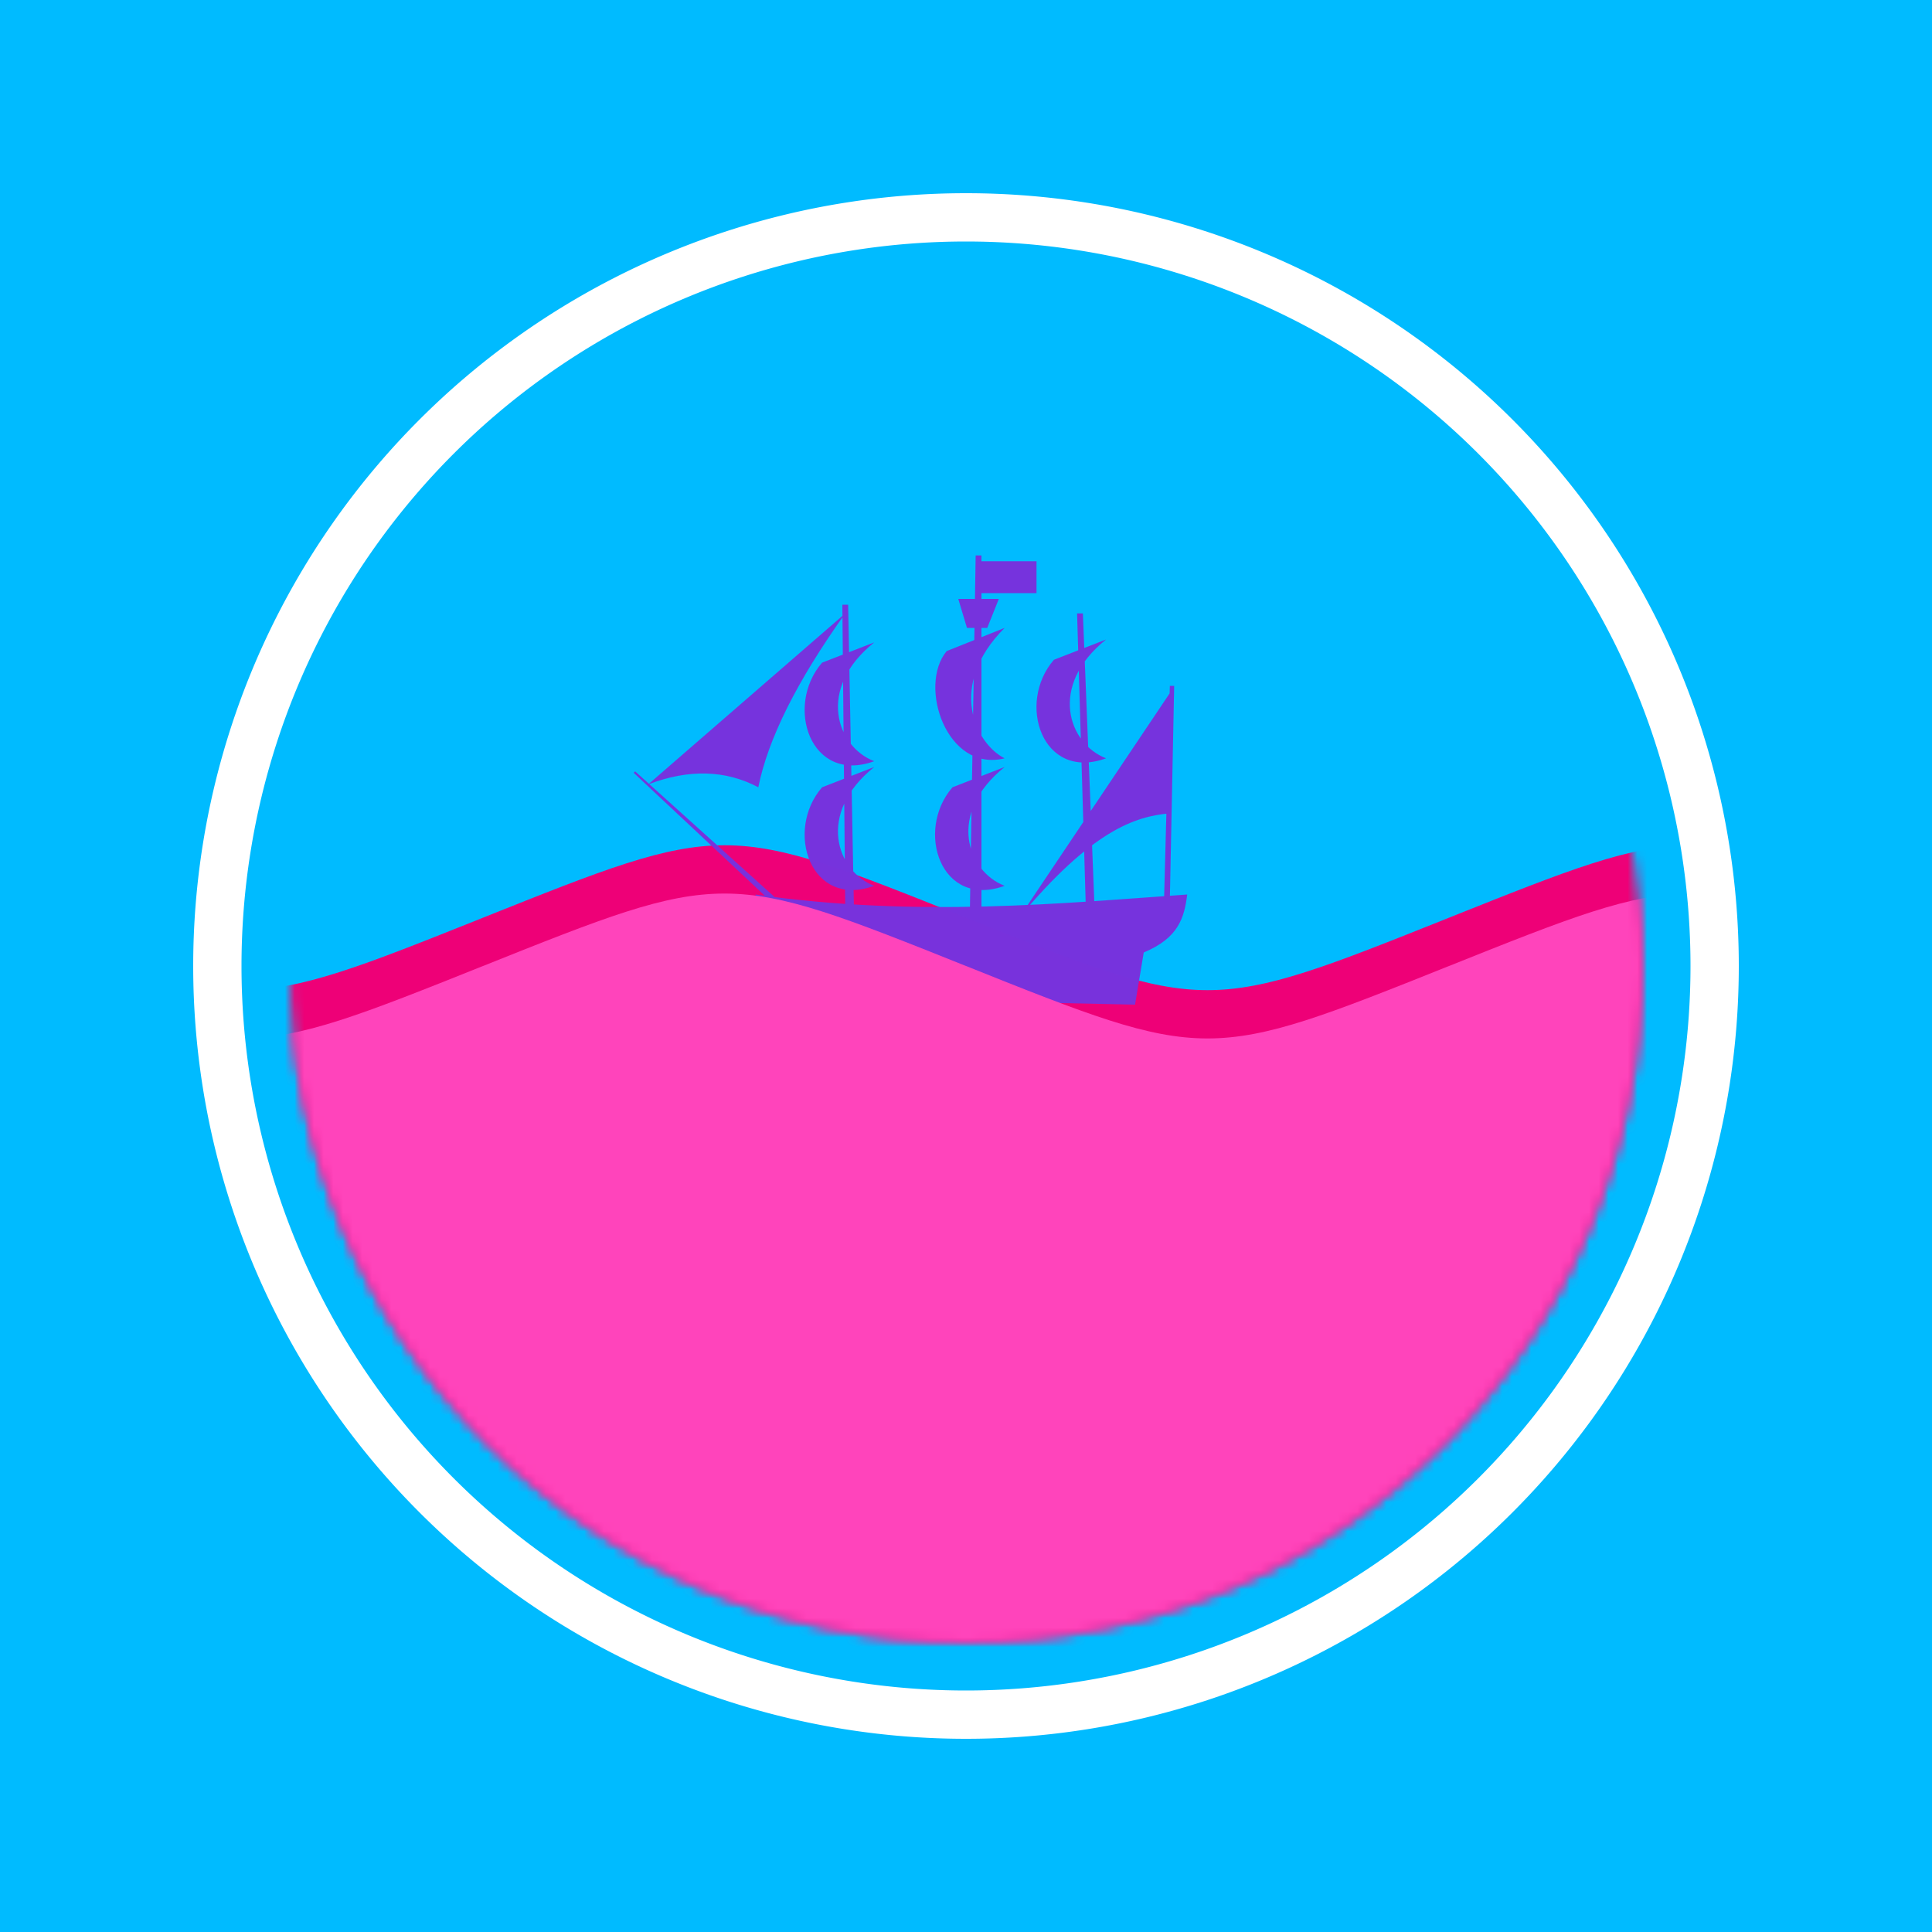 <?xml version="1.0" encoding="UTF-8"?>
<svg xmlns="http://www.w3.org/2000/svg"
     xmlns:xlink="http://www.w3.org/1999/xlink"
     version="1.1"
     viewBox="0 0 200 200">
  
  
  <!-- Background -->
  <rect fill="#0BF" x="0" y="0" width="200" height="200"/>
  
  <defs>
    <mask id="inside">
      <circle fill="#FFF" cx="100" cy="100" r="70"/>
    </mask>
    <path id="ship" fill="#73D" fill-opacity="0.99"
          stroke="#fff" stroke-width="0.0"
          d="M 175 180
             L 178 162
             C 190 157, 192 150, 193 142
             C 150 145, 100 150,  44 142
             C  46 150,  50 156,  55 160
             C  57 175,  70 178,  80 178 Z

             M   2 100
             L  50 145
             L  53 145
             L 2.5 99.5 Z
             M  74  42
             L  75 147
             L  78 147
             L  76  42 Z
             M 120  25
             L 118 148
             L 122 148
             L 122  25 Z
             M 155  45
             L 158 146
             L 161 146
             L 157  45 Z
             M 187  70
             L 185 144
             L 187 144
             L 188.5  70 Z
             
             M 121 27
             v  11
             h  20
             v -11 Z
             M 114 40
             L 117 50
             L 124 50
             L 128 40 Z
             
             M  7 104
             Q 28  96, 45 105
             Q 50  80, 75  45 Z
             
             M 85 55
             l -18  7
             c -13 15,  -4  42, 18  34
             c -13 -5, -20 -25,  0 -41 Z
             M 85 98
             l -18  7
             c -13 15,  -4  42, 18  34
             c -13 -5, -20 -25,  0 -41 Z
             M 130 50
             l -20  8
             c -10 12,   0  42, 20  37
             c -10 -5, -20 -25,  0 -45 Z
             M 130 98
             l -18  7
             c -13 15,  -4  42, 18  34
             c -13 -5, -20 -25,  0 -41 Z
             M 165 54
             l -18  7
             c -13 15,  -4  42, 18  34
             c -13 -5, -20 -25,  0 -41 Z
             
             M 135 150
             c  25 -30, 40 -35, 52 -36
             l   1 -43 Z
             "/>
  </defs>
  
  <!-- Ring -->
  <path fill="#FFF"
        d="M 100 20
           a 80 80, 0 0 1, 0  160
           a 80 80, 0 0 1, 0 -160
           m 0 5
           a 75 75, 0 0 0, 0  150
           a 75 75, 0 0 0, 0 -150"/>
  
<!--  <use xlink:href="#ship"/>-->
  
  <g mask="url(#inside)">
    <path fill="#E07" fill-opacity="1"
          d="M -100 95
             c 25 10, 25 10, 50 0 c 25 -10, 25 -10, 50 0
             c 25 10, 25 10, 50 0 c 25 -10, 25 -10, 50 0
             c 25 10, 25 10, 50 0 c 25 -10, 25 -10, 50 0
             c 25 10, 25 10, 50 0 c 25 -10, 25 -10, 50 0
             v 200 h -400 Z">
      <animateTransform attributeName="transform"
                        type="translate"
                        begin="-1"
                        dur="4s"
                        repeatCount="indefinite"
                        values="-50; 50"
                        additive="sum"/>
    </path>
  </g>
  <use xlink:href="#ship" transform="translate(65 50) scale(0.3)">
    <animateTransform attributeName="transform"
                      type="translate"
                      calcMode="spline"
                      dur="3s"
                      begin="-2.3s"
                      repeatCount="indefinite"
                      keySplines="0.3 0 0.7 1; 0.3 0 0.7 1"
                      keyTimes="0; 0.5; 1"
                      values="0 18; 0 -17; 0 18"
                      additive="sum"/>
    <animateTransform attributeName="transform"
                      type="rotate"
                      calcMode="spline"
                      dur="3s"
                      repeatCount="indefinite"
                      keySplines="0.3 0 0.7 1; 0.3 0 0.7 1"
                      values="-16 100 100; 16 100 100; -16 100 100"
                      additive="sum"/>
  </use>
  <g mask="url(#inside)">
    <path fill="#F4B" fill-opacity="1"
          d="M -100 100
             c 25 10, 25 10, 50 0 c 25 -10, 25 -10, 50 0
             c 25 10, 25 10, 50 0 c 25 -10, 25 -10, 50 0
             c 25 10, 25 10, 50 0 c 25 -10, 25 -10, 50 0
             c 25 10, 25 10, 50 0 c 25 -10, 25 -10, 50 0
             v 200 h -400 Z">
      <animateTransform attributeName="transform"
                        type="translate"
                        dur="3s"
                        repeatCount="indefinite"
                        values="-50; 50"
                        additive="sum"/>
    </path>
  </g>
  
  
</svg>